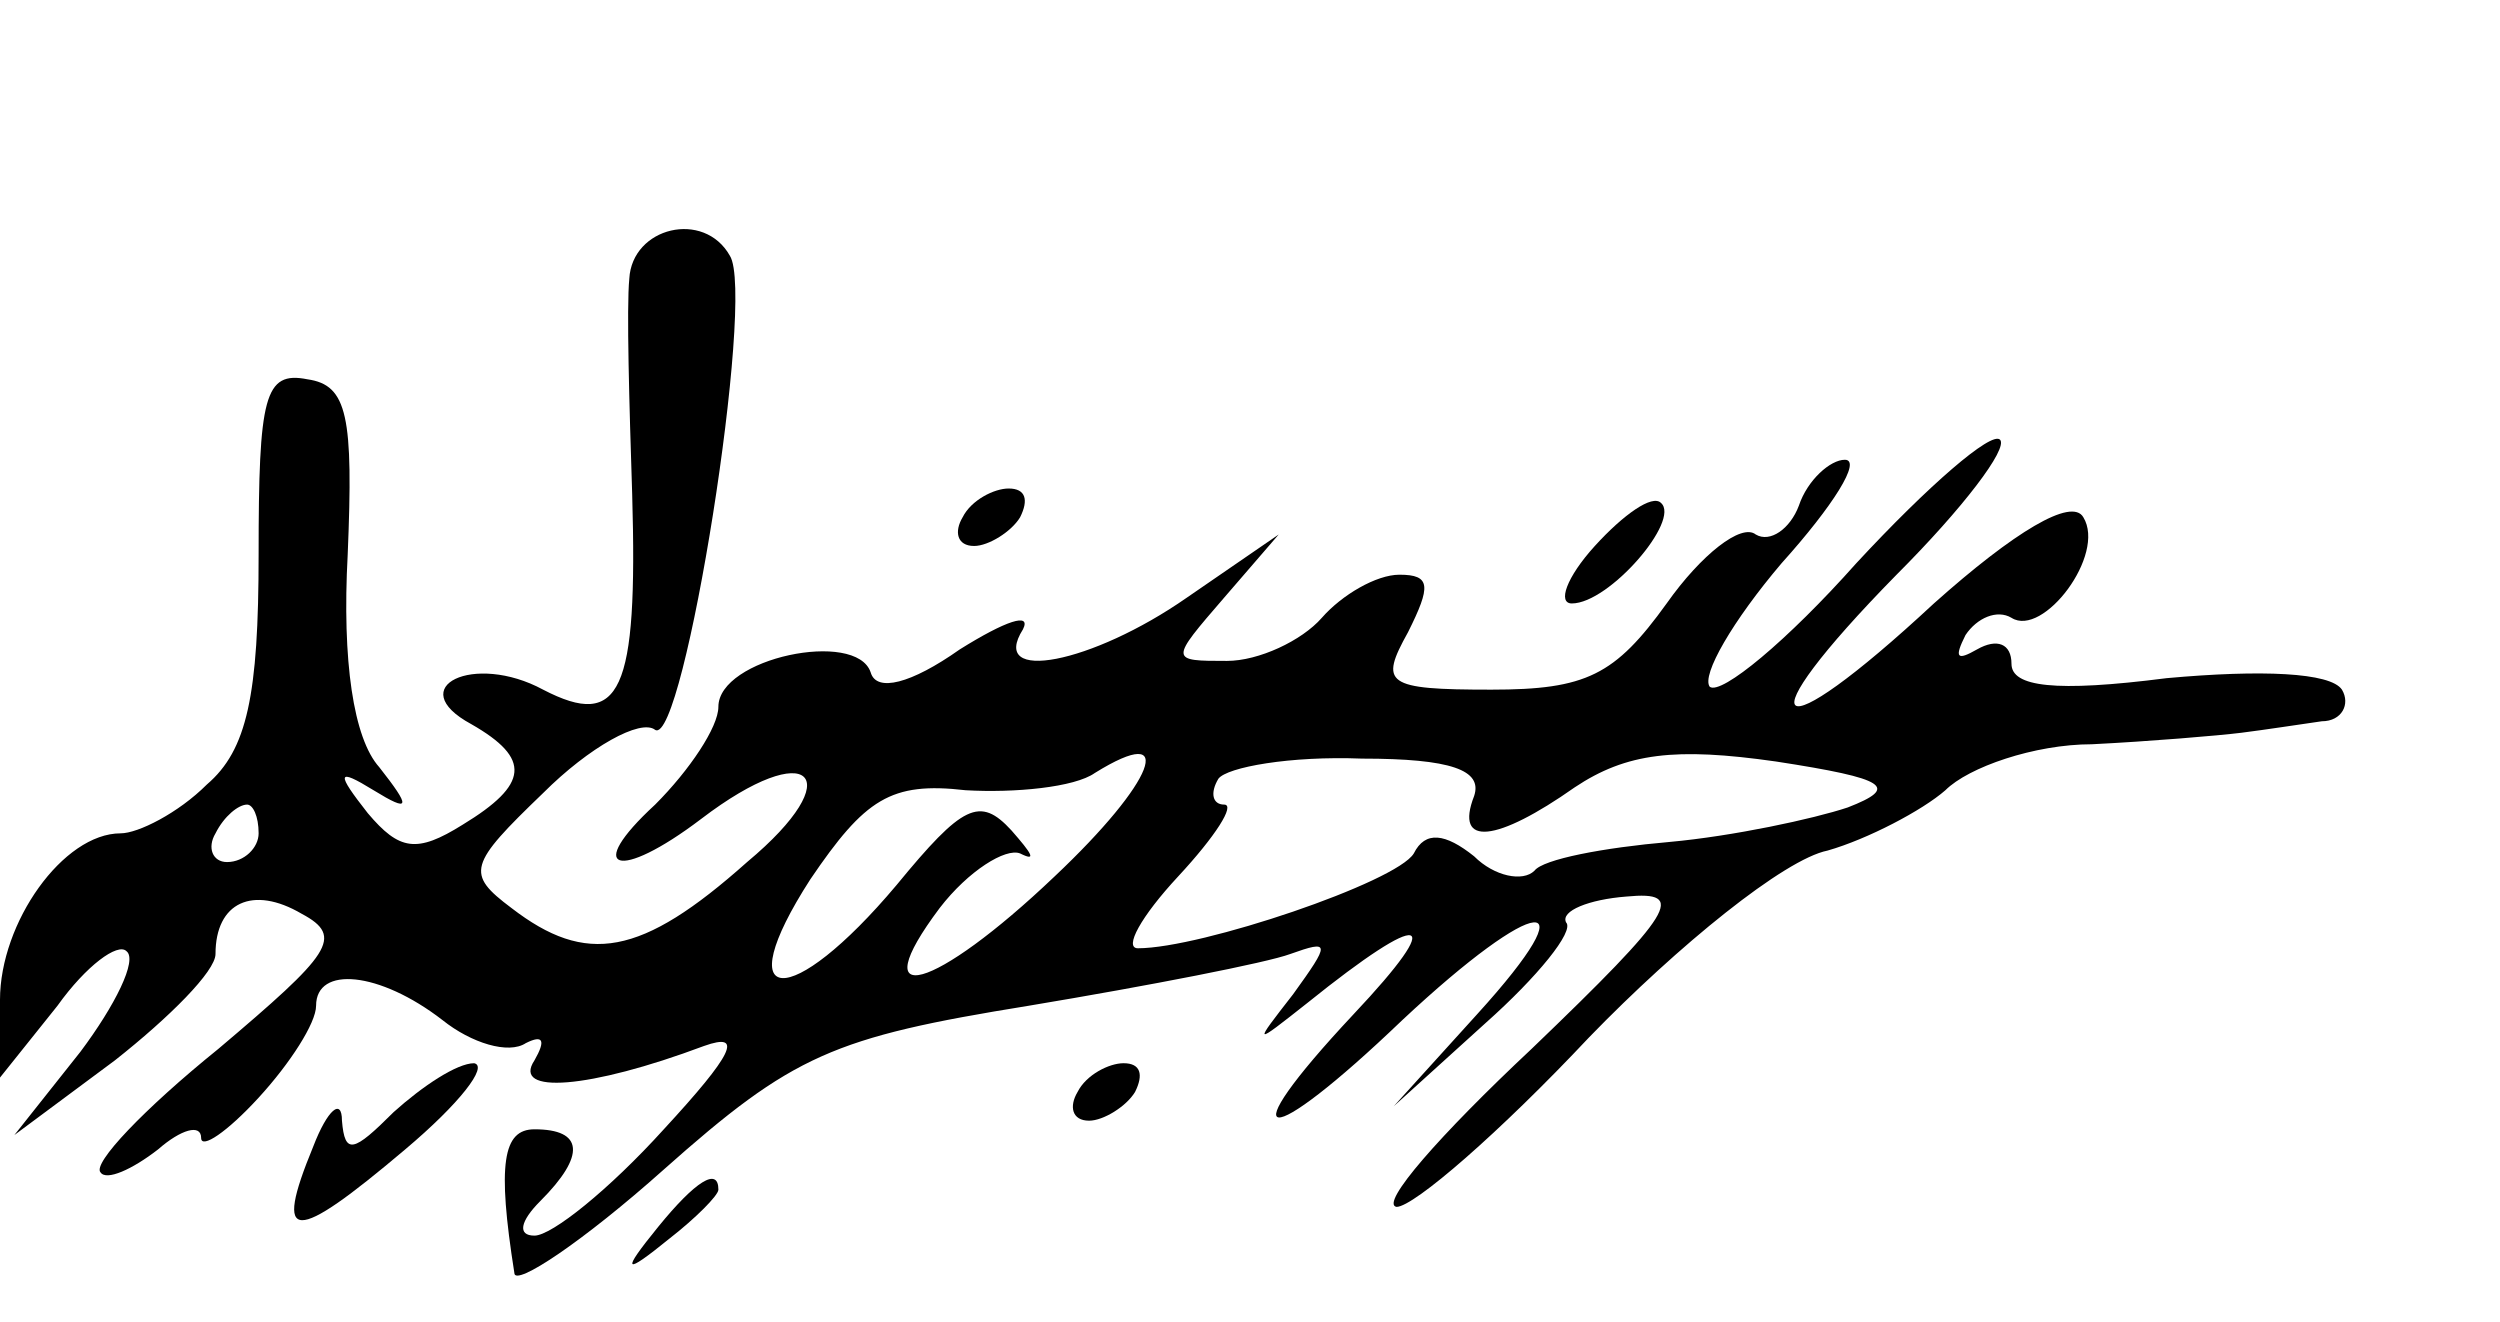 <?xml version="1.0" standalone="no"?>
<!DOCTYPE svg PUBLIC "-//W3C//DTD SVG 20010904//EN"
 "http://www.w3.org/TR/2001/REC-SVG-20010904/DTD/svg10.dtd">
<svg version="1.0" xmlns="http://www.w3.org/2000/svg"
 width="87pt" height="46pt" viewBox="0 0 87 46"
 preserveAspectRatio="xMidYMid meet">
<g transform="translate(0,46) scale(0.1,-0.1)"
fill="#000000" stroke="none">
<path d="M219 363 c-1 -10 0 -44 1 -75 2 -69 -4 -82 -31 -68 -24 13 -49 1 -25
-12 21 -12 20 -21 -3 -35 -16 -10 -22 -9 -33 4 -11 14 -11 16 2 8 13 -8 13 -6
2 8 -9 10 -13 37 -11 74 2 48 0 59 -14 61 -15 3 -17 -6 -17 -61 0 -49 -4 -68
-18 -80 -10 -10 -24 -17 -30 -17 -20 0 -42 -31 -42 -58 l0 -27 20 25 c10 14
21 22 24 19 4 -3 -4 -19 -16 -35 l-23 -29 35 26 c19 15 35 31 35 37 0 18 13
24 30 14 15 -8 10 -14 -29 -47 -26 -21 -44 -40 -41 -43 2 -3 11 1 20 8 8 7 15
9 15 4 0 -4 9 2 20 14 11 12 20 26 20 32 0 14 22 12 44 -5 10 -8 23 -12 29 -8
6 3 7 1 3 -6 -8 -12 19 -10 59 5 14 5 10 -3 -14 -29 -19 -21 -39 -37 -45 -37
-6 0 -5 5 2 12 16 16 15 25 -2 25 -11 0 -13 -12 -7 -50 0 -5 24 11 52 36 45
40 59 46 127 57 42 7 83 15 91 18 14 5 14 4 1 -14 -14 -18 -14 -18 5 -3 41 33
49 31 16 -4 -44 -47 -31 -48 17 -2 47 44 66 46 26 2 l-29 -32 32 29 c18 16 31
32 28 35 -2 4 8 8 21 9 21 2 17 -5 -33 -53 -32 -30 -53 -54 -47 -55 6 0 36 26
67 59 31 32 68 62 83 65 14 4 33 14 41 21 8 8 31 16 51 16 20 1 44 3 52 4 8 1
21 3 28 4 7 0 10 6 7 11 -4 6 -28 7 -61 4 -39 -5 -54 -3 -54 5 0 7 -5 9 -12 5
-7 -4 -8 -3 -4 5 4 6 11 9 16 6 11 -7 33 22 25 35 -4 7 -24 -5 -52 -30 -57
-53 -67 -45 -13 10 23 23 39 44 36 47 -3 3 -25 -16 -50 -43 -24 -27 -47 -46
-51 -43 -3 4 8 23 25 43 18 20 28 36 22 36 -5 0 -13 -7 -16 -16 -3 -8 -10 -13
-15 -10 -5 4 -19 -7 -31 -24 -18 -25 -28 -30 -61 -30 -37 0 -39 2 -29 20 8 16
8 20 -3 20 -8 0 -20 -7 -27 -15 -7 -8 -22 -15 -33 -15 -20 0 -20 0 -1 22 l19
22 -32 -22 c-33 -23 -69 -30 -57 -11 3 6 -6 3 -22 -7 -17 -12 -29 -15 -31 -8
-5 15 -53 5 -53 -12 0 -7 -10 -22 -22 -34 -25 -23 -13 -27 16 -5 38 29 52 15
16 -15 -37 -33 -56 -36 -82 -16 -16 12 -15 15 11 40 16 16 34 26 39 22 10 -6
35 151 26 165 -9 16 -34 10 -35 -8z m148 -208 c-42 -40 -67 -47 -40 -11 10 13
23 21 28 19 6 -3 4 0 -3 8 -11 12 -17 9 -40 -19 -37 -44 -59 -43 -30 2 19 28
28 34 54 31 17 -1 38 1 45 6 29 18 21 -3 -14 -36z m146 28 c-7 -18 8 -16 35 3
18 12 35 14 70 9 39 -6 43 -9 25 -16 -12 -4 -40 -10 -62 -12 -23 -2 -44 -6
-47 -10 -4 -4 -14 -2 -21 5 -10 8 -17 9 -21 1 -6 -10 -74 -33 -96 -33 -5 0 1
11 14 25 13 14 20 25 16 25 -4 0 -5 4 -2 9 3 4 25 8 50 7 31 0 42 -4 39 -13z
m-423 -13 c0 -5 -5 -10 -11 -10 -5 0 -7 5 -4 10 3 6 8 10 11 10 2 0 4 -4 4
-10z"/>
<path d="M335 280 c-3 -5 -2 -10 4 -10 5 0 13 5 16 10 3 6 2 10 -4 10 -5 0
-13 -4 -16 -10z"/>
<path d="M555 270 c-10 -11 -13 -20 -8 -20 13 0 38 29 31 35 -3 3 -13 -4 -23
-15z"/>
<path d="M137 73 c-14 -14 -17 -15 -18 -3 0 8 -5 4 -10 -9 -14 -34 -7 -34 32
-1 19 16 29 29 24 30 -6 0 -18 -8 -28 -17z"/>
<path d="M375 80 c-3 -5 -2 -10 4 -10 5 0 13 5 16 10 3 6 2 10 -4 10 -5 0 -13
-4 -16 -10z"/>
<path d="M229 33 c-13 -16 -12 -17 4 -4 9 7 17 15 17 17 0 8 -8 3 -21 -13z"/>
</g>
</svg>
